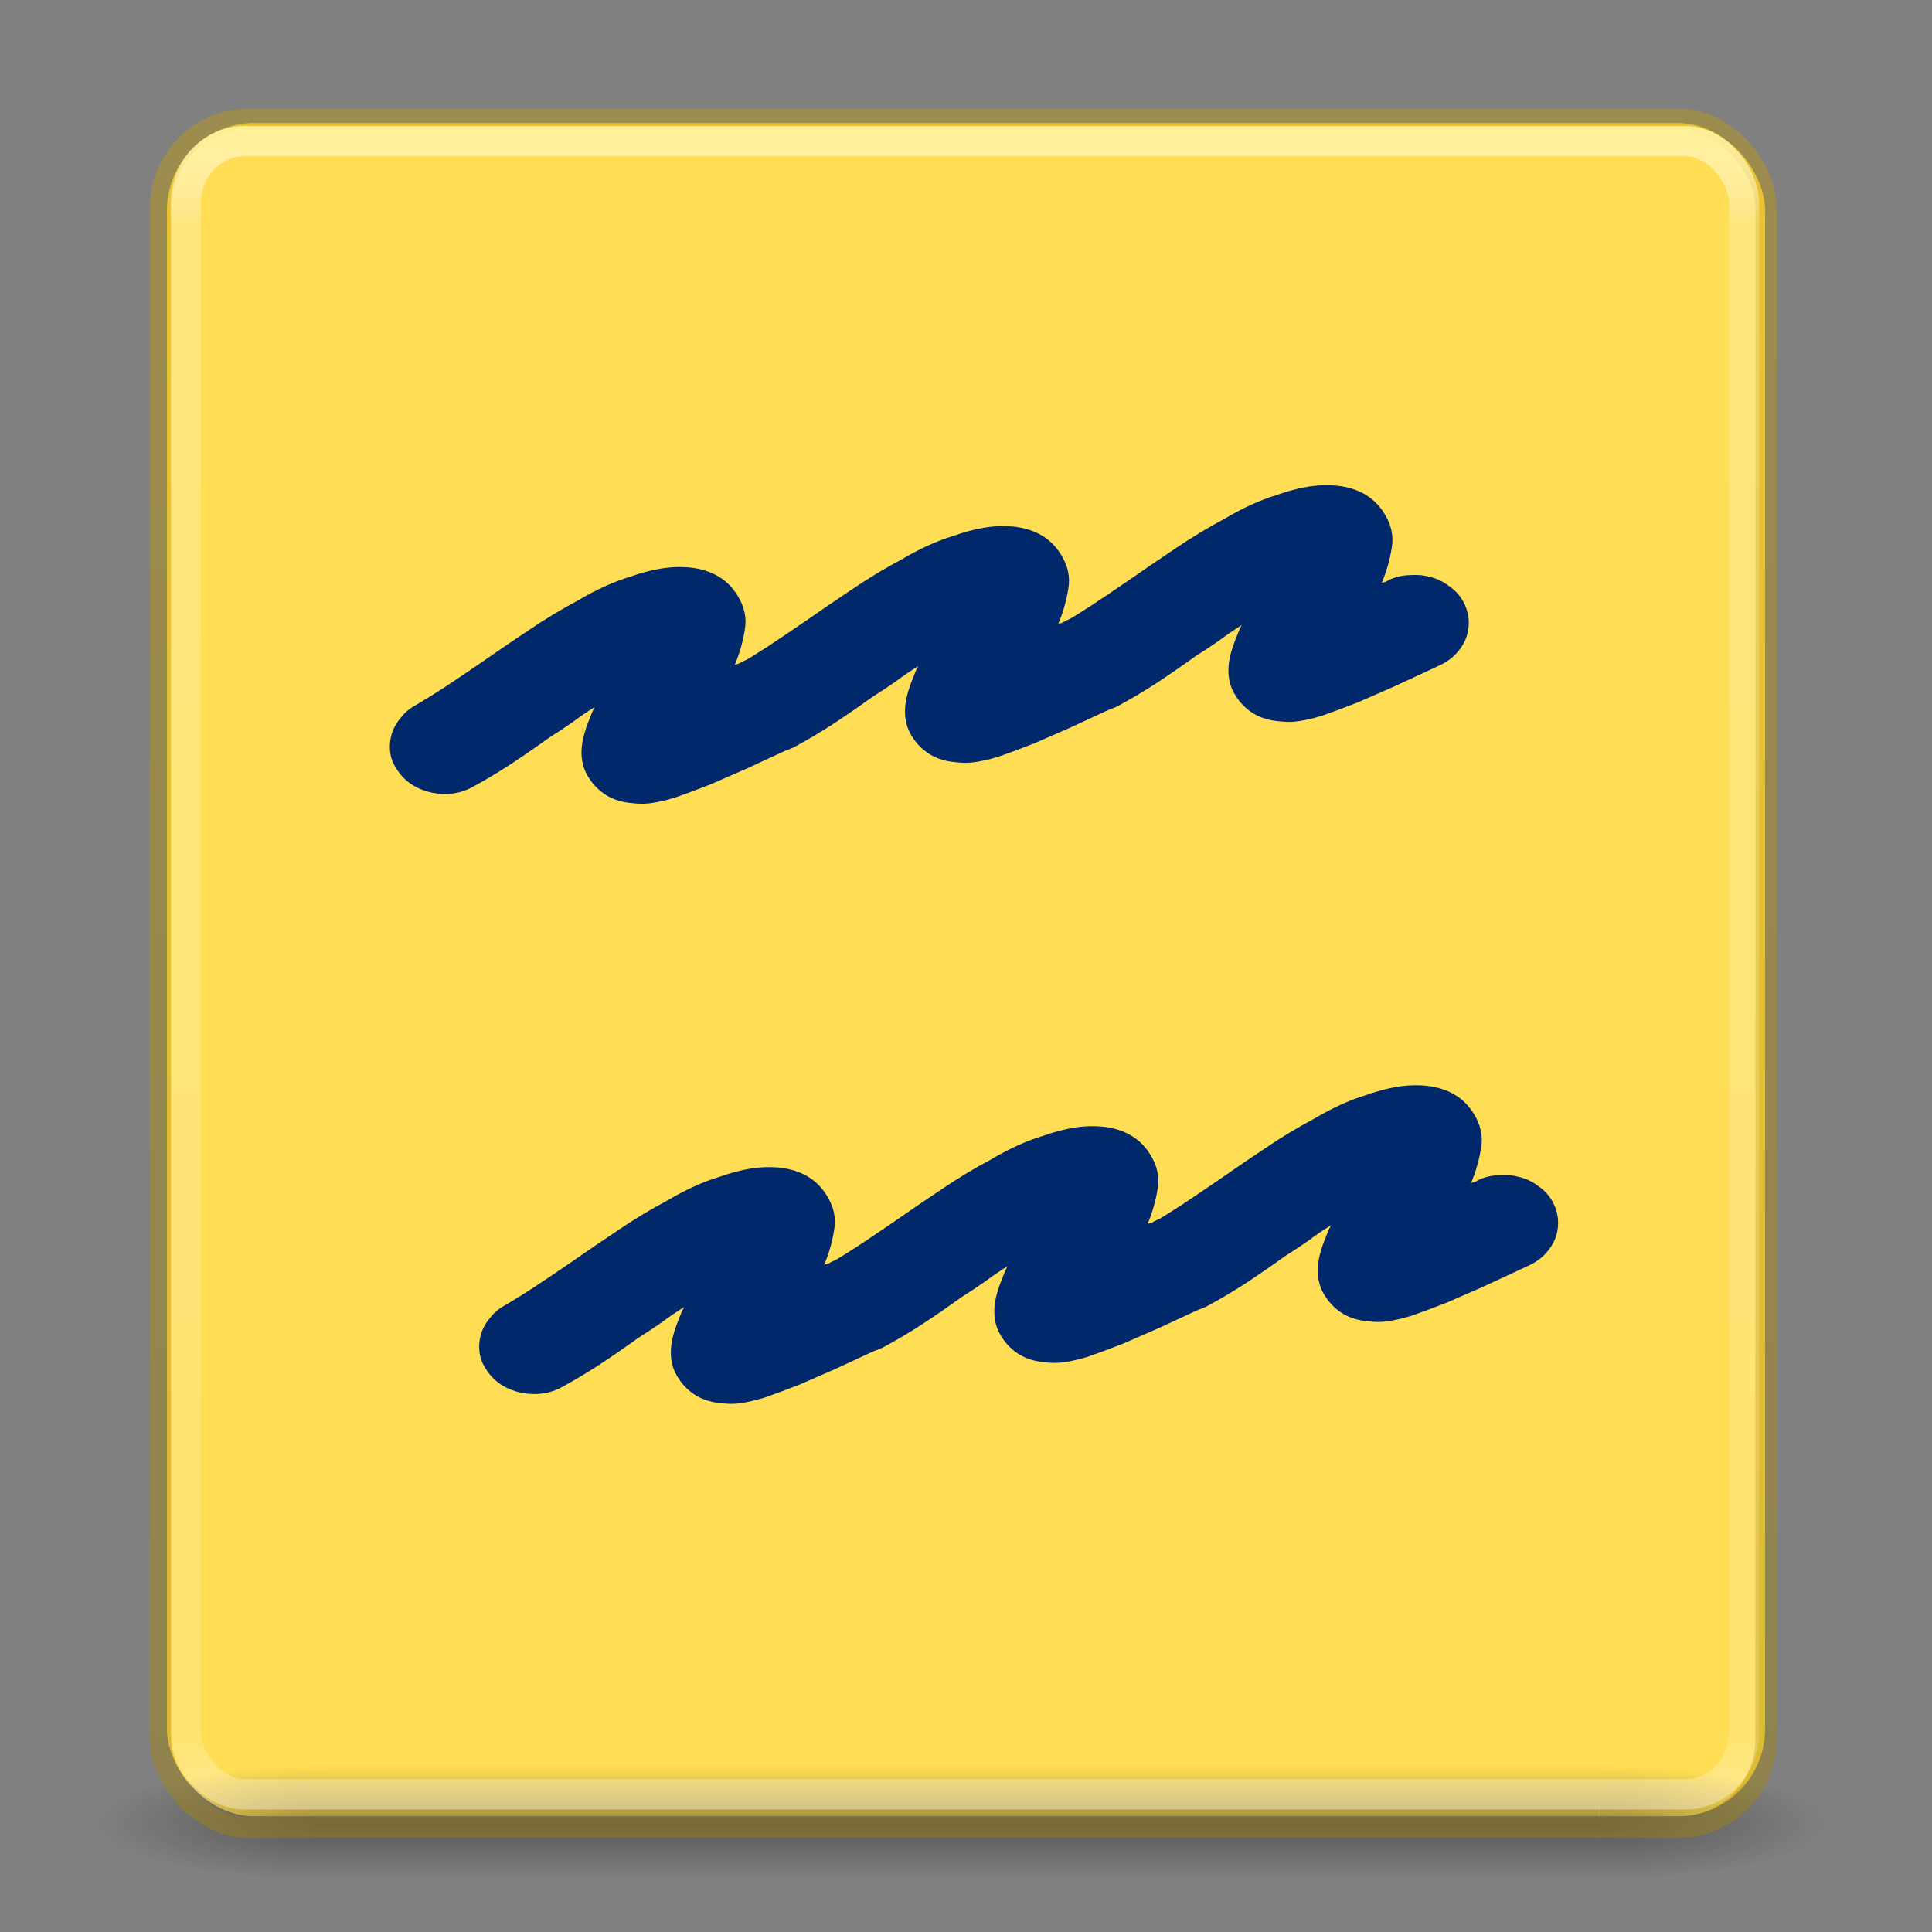 <?xml version="1.0" encoding="UTF-8" standalone="no"?>
<!-- Created with Inkscape (http://www.inkscape.org/) -->

<svg
   xmlns:dc="http://purl.org/dc/elements/1.1/"
   xmlns:cc="http://creativecommons.org/ns#"
   xmlns:rdf="http://www.w3.org/1999/02/22-rdf-syntax-ns#"
   xmlns:svg="http://www.w3.org/2000/svg"
   xmlns="http://www.w3.org/2000/svg"
   xmlns:xlink="http://www.w3.org/1999/xlink"
   xmlns:sodipodi="http://sodipodi.sourceforge.net/DTD/sodipodi-0.dtd"
   xmlns:inkscape="http://www.inkscape.org/namespaces/inkscape"
   width="48"
   height="48"
   id="svg5562"
   version="1.1"
   inkscape:version="0.91 r13725"
   viewBox="0 0 48 48"
   sodipodi:docname="com.github.lainsce.notejot.svg">
  <rect x="0" y="0" width="48" height="48" fill="#808080" stroke="none"/>
  <defs
     id="defs5564">
    <linearGradient
       id="linearGradient5334">
      <stop
         id="stop5336"
         style="stop-color:#c69d00;stop-opacity:1"
         offset="0" />
      <stop
         id="stop5338"
         style="stop-color:#a88700;stop-opacity:1"
         offset="1" />
    </linearGradient>
    <linearGradient
       inkscape:collect="always"
       xlink:href="#linearGradient5334"
       id="linearGradient4207"
       x1="373.571"
       y1="98.15"
       x2="375"
       y2="655.292"
       gradientUnits="userSpaceOnUse"
       gradientTransform="matrix(0.075,0,0,0.076,-4.024,11.589)" />
    <radialGradient
       gradientTransform="matrix(2.004,0,0,1.4,27.988,-17.4)"
       gradientUnits="userSpaceOnUse"
       xlink:href="#linearGradient3688-166-749-4-0-3-8"
       id="radialGradient3337-2-2"
       fy="43.5"
       fx="4.993"
       r="2.5"
       cy="43.5"
       cx="4.993" />
    <linearGradient
       id="linearGradient3688-166-749-4-0-3-8">
      <stop
         offset="0"
         style="stop-color:#181818;stop-opacity:1"
         id="stop2883-4-0-1-8" />
      <stop
         offset="1"
         style="stop-color:#181818;stop-opacity:0"
         id="stop2885-9-2-9-6" />
    </linearGradient>
    <radialGradient
       gradientTransform="matrix(2.004,0,0,1.4,-20.012,-104.4)"
       gradientUnits="userSpaceOnUse"
       xlink:href="#linearGradient3688-166-749-4-0-3-8"
       id="radialGradient3339-1-4"
       fy="43.5"
       fx="4.993"
       r="2.5"
       cy="43.5"
       cx="4.993" />
    <linearGradient
       gradientUnits="userSpaceOnUse"
       xlink:href="#linearGradient3702-501-757-8-4-1-1"
       id="linearGradient13984"
       y2="39.999"
       x2="25.058"
       y1="47.028"
       x1="25.058" />
    <linearGradient
       id="linearGradient3702-501-757-8-4-1-1">
      <stop
         offset="0"
         style="stop-color:#181818;stop-opacity:0"
         id="stop2895-8-9-9-1" />
      <stop
         offset="0.5"
         style="stop-color:#181818;stop-opacity:1"
         id="stop2897-7-8-7-7" />
      <stop
         offset="1"
         style="stop-color:#181818;stop-opacity:0"
         id="stop2899-4-5-1-5" />
    </linearGradient>
    <linearGradient
       y2="43"
       x2="24"
       y1="5"
       x1="24"
       gradientTransform="matrix(1.046,0,0,1.11,-1.142,13.401)"
       gradientUnits="userSpaceOnUse"
       id="linearGradient3647"
       xlink:href="#linearGradient3924-2-2-5-8" />
    <linearGradient
       id="linearGradient3924-2-2-5-8">
      <stop
         offset="0"
         style="stop-color:#fff194;stop-opacity:1"
         id="stop3926-9-4-9-6" />
      <stop
         offset="0.063"
         style="stop-color:#ffffff;stop-opacity:0.235"
         id="stop3928-9-8-6-5" />
      <stop
         offset="0.951"
         style="stop-color:#ffffff;stop-opacity:0.157"
         id="stop3930-3-5-1-7" />
      <stop
         offset="1"
         style="stop-color:#ffffff;stop-opacity:0.392"
         id="stop3932-8-0-4-8" />
    </linearGradient>
  </defs>
  <sodipodi:namedview
     id="base"
     pagecolor="#ffffff"
     bordercolor="#666666"
     borderopacity="1.0"
     inkscape:pageopacity="0.0"
     inkscape:pageshadow="2"
     inkscape:zoom="11"
     inkscape:cx="27.766647"
     inkscape:cy="23.647718"
     inkscape:current-layer="layer1"
     showgrid="true"
     inkscape:document-units="px"
     inkscape:grid-bbox="true"
     inkscape:window-width="1920"
     inkscape:window-height="962"
     inkscape:window-x="0"
     inkscape:window-y="30"
     inkscape:window-maximized="1" />
  <g
     id="layer1"
     inkscape:label="Layer 1"
     inkscape:groupmode="layer"
     transform="translate(0,-16)">
    <rect
       style="opacity:1;fill:#ffdd55;fill-opacity:1;stroke:none;stroke-width:0.528;stroke-miterlimit:4;stroke-dasharray:none;stroke-opacity:1"
       id="rect3387-2"
       width="39.705"
       height="42.07"
       x="4.147"
       y="19.056"
       ry="2.17" />
    <g
       transform="matrix(1.131,0,0,0.403,-3.247,43.756)"
       id="g3712-8-2-4-4"
       style="opacity:0.4">
      <rect
         width="5"
         height="7"
         x="38"
         y="40"
         id="rect2801-5-5-7-9"
         style="fill:url(#radialGradient3337-2-2);fill-opacity:1;stroke:none" />
      <rect
         width="5"
         height="7"
         x="-10"
         y="-47"
         transform="scale(-1,-1)"
         id="rect3696-3-0-3-7"
         style="fill:url(#radialGradient3339-1-4);fill-opacity:1;stroke:none" />
      <rect
         width="28"
         height="7"
         x="10"
         y="40"
         id="rect3700-5-6-8-4"
         style="fill:url(#linearGradient13984);fill-opacity:1;stroke:none" />
    </g>
    <rect
       style="opacity:0.4;fill:none;fill-opacity:1;stroke:url(#linearGradient4207);stroke-width:0.528;stroke-miterlimit:4;stroke-dasharray:none;stroke-opacity:1"
       id="rect3387"
       width="39.887"
       height="42.434"
       x="3.99"
       y="18.964"
       ry="2.189" />
    <g
       transform="matrix(1.059,-0.134,0.138,0.927,0,0)"
       style="font-style:normal;font-weight:normal;font-size:9.649px;line-height:125%;font-family:sans-serif;letter-spacing:0px;word-spacing:0px;opacity:1;fill:#00286b;fill-opacity:1;fill-rule:nonzero;stroke:none;stroke-width:1px;stroke-linecap:butt;stroke-linejoin:miter;stroke-opacity:1"
       id="text3353">
      <path
         d="m 9.989,40.234 q -0.18,0 -0.399,-0.064 -0.322,-0.077 -0.553,-0.283 -0.232,-0.219 -0.347,-0.515 -0.206,-0.489 0.013,-1.106 0.077,-0.219 0.232,-0.515 0.026,-0.051 0.051,-0.103 0.039,-0.064 0.077,-0.129 -0.296,0.154 -0.579,0.335 -0.283,0.167 -0.579,0.322 -0.527,0.322 -1.016,0.592 -0.476,0.257 -0.888,0.437 -0.244,0.116 -0.502,0.116 -0.244,0 -0.476,-0.09 -0.232,-0.09 -0.412,-0.257 -0.193,-0.18 -0.296,-0.425 -0.116,-0.244 -0.116,-0.489 0,-0.257 0.09,-0.489 0.09,-0.232 0.27,-0.412 0.167,-0.193 0.412,-0.296 0.296,-0.142 0.72,-0.373 0.437,-0.244 0.926,-0.527 0.566,-0.335 1.184,-0.682 0.63,-0.36 1.235,-0.618 0.682,-0.335 1.274,-0.45 0.412,-0.103 0.759,-0.116 0.36,-0.013 0.695,0.077 0.708,0.206 0.965,0.875 0.193,0.489 0.051,0.952 -0.129,0.463 -0.347,0.875 0.039,-0.013 0.077,-0.013 0.051,-0.013 0.09,-0.039 0.244,-0.09 0.489,-0.064 0.257,0.013 0.476,0.116 0.232,0.103 0.399,0.296 0.18,0.18 0.27,0.425 0.09,0.257 0.077,0.515 -0.013,0.244 -0.116,0.476 -0.103,0.219 -0.296,0.399 -0.18,0.167 -0.437,0.257 -0.605,0.219 -1.106,0.399 -0.502,0.167 -0.888,0.296 -0.54,0.154 -0.875,0.232 -0.335,0.064 -0.605,0.064 z"
         style="font-style:normal;font-variant:normal;font-weight:bold;font-stretch:normal;font-size:12.866px;font-family:'Redacted Script';-inkscape-font-specification:'Redacted Script Bold';fill:#00286b;fill-opacity:1;fill-rule:nonzero;stroke:none;stroke-opacity:1"
         id="path3840" />
      <path
         d="m 17.578,40.234 q -0.18,0 -0.399,-0.064 -0.322,-0.077 -0.553,-0.283 -0.232,-0.219 -0.347,-0.515 -0.206,-0.489 0.013,-1.106 0.077,-0.219 0.232,-0.515 0.026,-0.051 0.051,-0.103 0.039,-0.064 0.077,-0.129 -0.296,0.154 -0.579,0.335 -0.283,0.167 -0.579,0.322 -0.527,0.322 -1.016,0.592 -0.476,0.257 -0.888,0.437 -0.244,0.116 -0.502,0.116 -0.244,0 -0.476,-0.09 -0.232,-0.09 -0.412,-0.257 -0.193,-0.18 -0.296,-0.425 -0.116,-0.244 -0.116,-0.489 0,-0.257 0.09,-0.489 0.09,-0.232 0.27,-0.412 0.167,-0.193 0.412,-0.296 0.296,-0.142 0.72,-0.373 0.437,-0.244 0.926,-0.527 0.566,-0.335 1.184,-0.682 0.63,-0.36 1.235,-0.618 0.682,-0.335 1.274,-0.45 0.412,-0.103 0.759,-0.116 0.36,-0.013 0.695,0.077 0.708,0.206 0.965,0.875 0.193,0.489 0.051,0.952 -0.129,0.463 -0.347,0.875 0.039,-0.013 0.077,-0.013 0.051,-0.013 0.09,-0.039 0.244,-0.09 0.489,-0.064 0.257,0.013 0.476,0.116 0.232,0.103 0.399,0.296 0.18,0.18 0.27,0.425 0.09,0.257 0.077,0.515 -0.013,0.244 -0.116,0.476 -0.103,0.219 -0.296,0.399 -0.18,0.167 -0.437,0.257 -0.605,0.219 -1.106,0.399 -0.502,0.167 -0.888,0.296 -0.54,0.154 -0.875,0.232 -0.335,0.064 -0.605,0.064 z"
         style="font-style:normal;font-variant:normal;font-weight:bold;font-stretch:normal;font-size:12.866px;font-family:'Redacted Script';-inkscape-font-specification:'Redacted Script Bold';fill:#00286b;fill-opacity:1;fill-rule:nonzero;stroke:none;stroke-opacity:1"
         id="path3842" />
      <path
         d="m 25.166,40.234 q -0.18,0 -0.399,-0.064 -0.322,-0.077 -0.553,-0.283 -0.232,-0.219 -0.347,-0.515 -0.206,-0.489 0.013,-1.106 0.077,-0.219 0.232,-0.515 0.026,-0.051 0.051,-0.103 0.039,-0.064 0.077,-0.129 -0.296,0.154 -0.579,0.335 -0.283,0.167 -0.579,0.322 -0.527,0.322 -1.016,0.592 -0.476,0.257 -0.888,0.437 -0.244,0.116 -0.502,0.116 -0.244,0 -0.476,-0.09 -0.232,-0.09 -0.412,-0.257 -0.193,-0.18 -0.296,-0.425 -0.116,-0.244 -0.116,-0.489 0,-0.257 0.09,-0.489 0.09,-0.232 0.27,-0.412 0.167,-0.193 0.412,-0.296 0.296,-0.142 0.72,-0.373 0.437,-0.244 0.926,-0.527 0.566,-0.335 1.184,-0.682 0.63,-0.36 1.235,-0.618 0.682,-0.335 1.274,-0.45 0.412,-0.103 0.759,-0.116 0.36,-0.013 0.695,0.077 0.708,0.206 0.965,0.875 0.193,0.489 0.051,0.952 -0.129,0.463 -0.347,0.875 0.039,-0.013 0.077,-0.013 0.051,-0.013 0.09,-0.039 0.244,-0.09 0.489,-0.064 0.257,0.013 0.476,0.116 0.232,0.103 0.399,0.296 0.18,0.18 0.27,0.425 0.09,0.257 0.077,0.515 -0.013,0.244 -0.116,0.476 -0.103,0.219 -0.296,0.399 -0.18,0.167 -0.437,0.257 -0.605,0.219 -1.106,0.399 -0.502,0.167 -0.888,0.296 -0.54,0.154 -0.875,0.232 -0.335,0.064 -0.605,0.064 z"
         style="font-style:normal;font-variant:normal;font-weight:bold;font-stretch:normal;font-size:12.866px;font-family:'Redacted Script';-inkscape-font-specification:'Redacted Script Bold';fill:#00286b;fill-opacity:1;fill-rule:nonzero;stroke:none;stroke-opacity:1"
         id="path3844" />
      <path
         d="m 9.989,56.317 q -0.18,0 -0.399,-0.064 -0.322,-0.077 -0.553,-0.283 -0.232,-0.219 -0.347,-0.515 -0.206,-0.489 0.013,-1.106 0.077,-0.219 0.232,-0.515 0.026,-0.051 0.051,-0.103 0.039,-0.064 0.077,-0.129 -0.296,0.154 -0.579,0.335 -0.283,0.167 -0.579,0.322 -0.527,0.322 -1.016,0.592 -0.476,0.257 -0.888,0.437 -0.244,0.116 -0.502,0.116 -0.244,0 -0.476,-0.09 -0.232,-0.09 -0.412,-0.257 -0.193,-0.18 -0.296,-0.425 -0.116,-0.244 -0.116,-0.489 0,-0.257 0.09,-0.489 0.09,-0.232 0.27,-0.412 0.167,-0.193 0.412,-0.296 0.296,-0.142 0.72,-0.373 0.437,-0.244 0.926,-0.527 0.566,-0.335 1.184,-0.682 0.63,-0.36 1.235,-0.618 0.682,-0.335 1.274,-0.45 0.412,-0.103 0.759,-0.116 0.36,-0.013 0.695,0.077 0.708,0.206 0.965,0.875 0.193,0.489 0.051,0.952 -0.129,0.463 -0.347,0.875 0.039,-0.013 0.077,-0.013 0.051,-0.013 0.09,-0.039 0.244,-0.09 0.489,-0.064 0.257,0.013 0.476,0.116 0.232,0.103 0.399,0.296 0.18,0.18 0.27,0.425 0.09,0.257 0.077,0.515 -0.013,0.244 -0.116,0.476 -0.103,0.219 -0.296,0.399 -0.18,0.167 -0.437,0.257 -0.605,0.219 -1.106,0.399 -0.502,0.167 -0.888,0.296 -0.54,0.154 -0.875,0.232 -0.335,0.064 -0.605,0.064 z"
         style="font-style:normal;font-variant:normal;font-weight:bold;font-stretch:normal;font-size:12.866px;font-family:'Redacted Script';-inkscape-font-specification:'Redacted Script Bold';fill:#00286b;fill-opacity:1;fill-rule:nonzero;stroke:none;stroke-opacity:1"
         id="path3846" />
      <path
         d="m 17.578,56.317 q -0.18,0 -0.399,-0.064 -0.322,-0.077 -0.553,-0.283 -0.232,-0.219 -0.347,-0.515 -0.206,-0.489 0.013,-1.106 0.077,-0.219 0.232,-0.515 0.026,-0.051 0.051,-0.103 0.039,-0.064 0.077,-0.129 -0.296,0.154 -0.579,0.335 -0.283,0.167 -0.579,0.322 -0.527,0.322 -1.016,0.592 -0.476,0.257 -0.888,0.437 -0.244,0.116 -0.502,0.116 -0.244,0 -0.476,-0.09 -0.232,-0.09 -0.412,-0.257 -0.193,-0.18 -0.296,-0.425 -0.116,-0.244 -0.116,-0.489 0,-0.257 0.09,-0.489 0.09,-0.232 0.27,-0.412 0.167,-0.193 0.412,-0.296 0.296,-0.142 0.72,-0.373 0.437,-0.244 0.926,-0.527 0.566,-0.335 1.184,-0.682 0.63,-0.36 1.235,-0.618 0.682,-0.335 1.274,-0.45 0.412,-0.103 0.759,-0.116 0.36,-0.013 0.695,0.077 0.708,0.206 0.965,0.875 0.193,0.489 0.051,0.952 -0.129,0.463 -0.347,0.875 0.039,-0.013 0.077,-0.013 0.051,-0.013 0.09,-0.039 0.244,-0.09 0.489,-0.064 0.257,0.013 0.476,0.116 0.232,0.103 0.399,0.296 0.18,0.18 0.27,0.425 0.09,0.257 0.077,0.515 -0.013,0.244 -0.116,0.476 -0.103,0.219 -0.296,0.399 -0.18,0.167 -0.437,0.257 -0.605,0.219 -1.106,0.399 -0.502,0.167 -0.888,0.296 -0.54,0.154 -0.875,0.232 -0.335,0.064 -0.605,0.064 z"
         style="font-style:normal;font-variant:normal;font-weight:bold;font-stretch:normal;font-size:12.866px;font-family:'Redacted Script';-inkscape-font-specification:'Redacted Script Bold';fill:#00286b;fill-opacity:1;fill-rule:nonzero;stroke:none;stroke-opacity:1"
         id="path3848" />
      <path
         d="m 25.166,56.317 q -0.18,0 -0.399,-0.064 -0.322,-0.077 -0.553,-0.283 -0.232,-0.219 -0.347,-0.515 -0.206,-0.489 0.013,-1.106 0.077,-0.219 0.232,-0.515 0.026,-0.051 0.051,-0.103 0.039,-0.064 0.077,-0.129 -0.296,0.154 -0.579,0.335 -0.283,0.167 -0.579,0.322 -0.527,0.322 -1.016,0.592 -0.476,0.257 -0.888,0.437 -0.244,0.116 -0.502,0.116 -0.244,0 -0.476,-0.09 -0.232,-0.09 -0.412,-0.257 -0.193,-0.18 -0.296,-0.425 -0.116,-0.244 -0.116,-0.489 0,-0.257 0.09,-0.489 0.09,-0.232 0.27,-0.412 0.167,-0.193 0.412,-0.296 0.296,-0.142 0.72,-0.373 0.437,-0.244 0.926,-0.527 0.566,-0.335 1.184,-0.682 0.63,-0.36 1.235,-0.618 0.682,-0.335 1.274,-0.45 0.412,-0.103 0.759,-0.116 0.36,-0.013 0.695,0.077 0.708,0.206 0.965,0.875 0.193,0.489 0.051,0.952 -0.129,0.463 -0.347,0.875 0.039,-0.013 0.077,-0.013 0.051,-0.013 0.09,-0.039 0.244,-0.09 0.489,-0.064 0.257,0.013 0.476,0.116 0.232,0.103 0.399,0.296 0.18,0.18 0.27,0.425 0.09,0.257 0.077,0.515 -0.013,0.244 -0.116,0.476 -0.103,0.219 -0.296,0.399 -0.18,0.167 -0.437,0.257 -0.605,0.219 -1.106,0.399 -0.502,0.167 -0.888,0.296 -0.54,0.154 -0.875,0.232 -0.335,0.064 -0.605,0.064 z"
         style="font-style:normal;font-variant:normal;font-weight:bold;font-stretch:normal;font-size:12.866px;font-family:'Redacted Script';-inkscape-font-specification:'Redacted Script Bold';fill:#00286b;fill-opacity:1;fill-rule:nonzero;stroke:none;stroke-opacity:1"
         id="path3850" />
    </g>
    <rect
       width="38.717"
       height="41.075"
       rx="1.461"
       ry="1.546"
       x="4.613"
       y="19.506"
       id="rect6741-5-0-2-3"
       style="fill:none;stroke:url(#linearGradient3647);stroke-width:0.751;stroke-linecap:round;stroke-linejoin:round;stroke-miterlimit:4;stroke-dasharray:none;stroke-dashoffset:0;stroke-opacity:1" />
  </g>
</svg>
